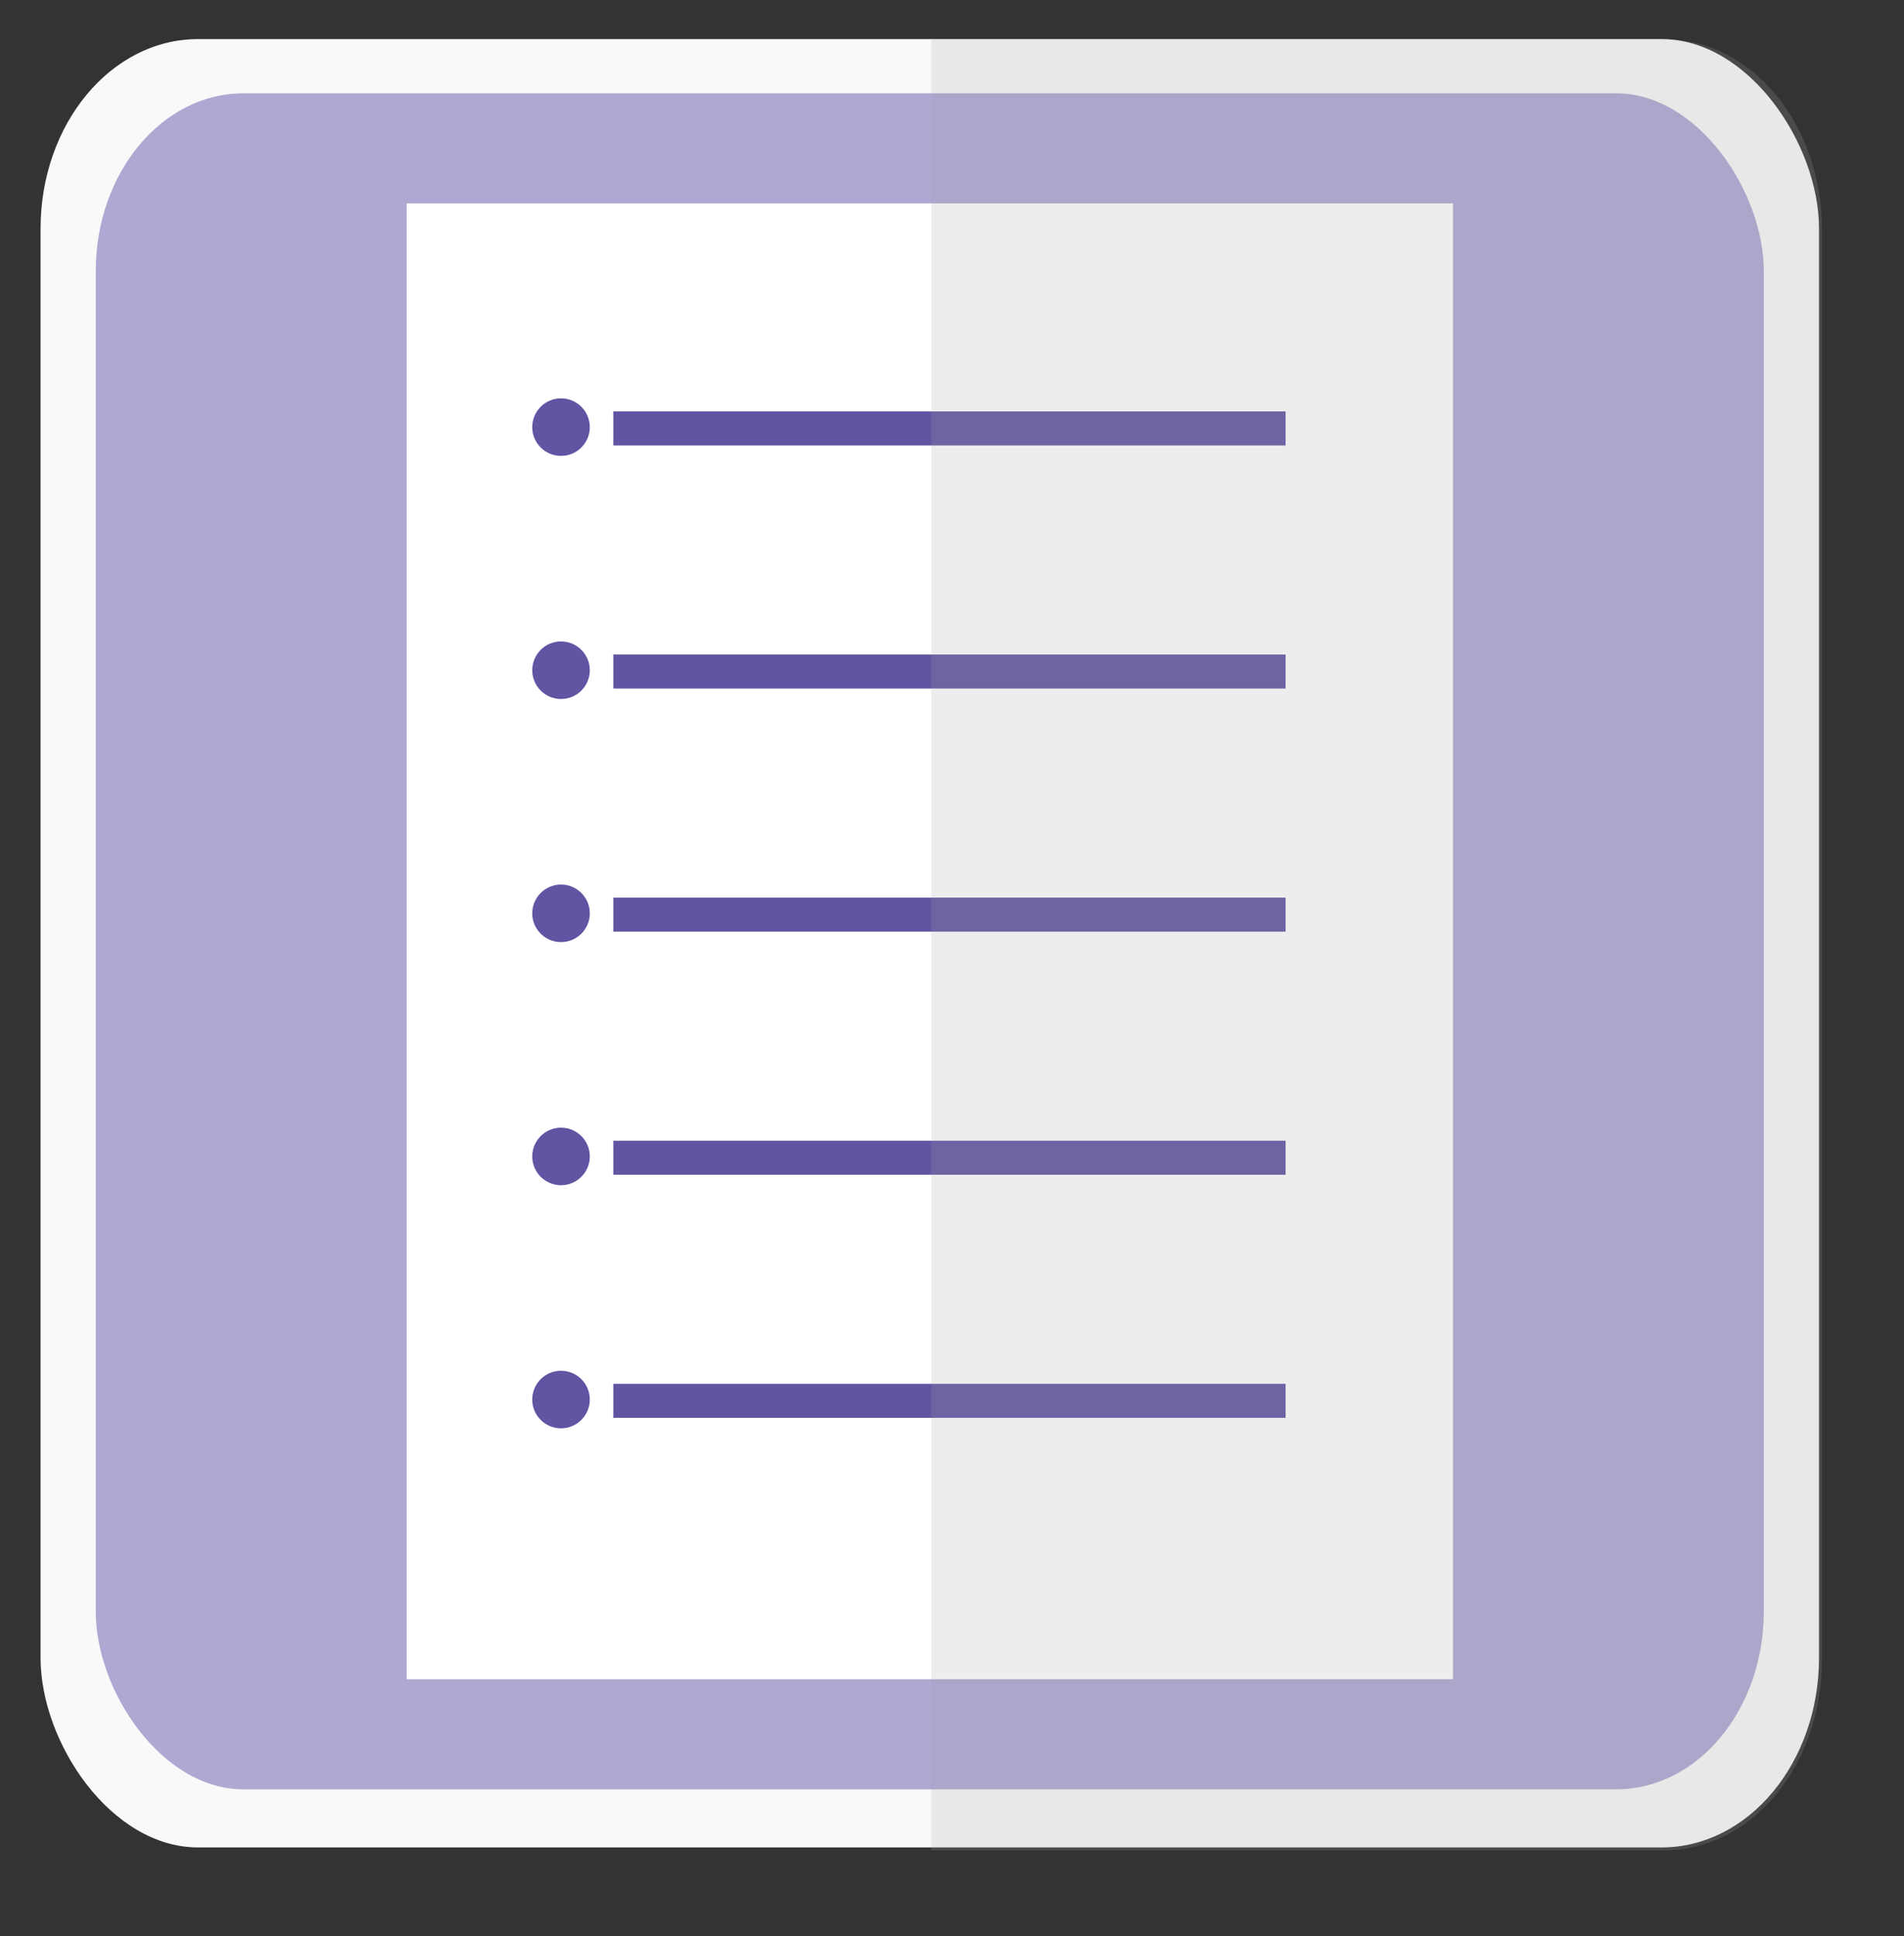 <?xml version="1.0" encoding="UTF-8" standalone="no"?>
<!-- Created with Inkscape (http://www.inkscape.org/) -->

<svg
   xmlns:dc="http://purl.org/dc/elements/1.1/"
   xmlns:cc="http://creativecommons.org/ns#"
   xmlns:rdf="http://www.w3.org/1999/02/22-rdf-syntax-ns#"
   xmlns:svg="http://www.w3.org/2000/svg"
   xmlns="http://www.w3.org/2000/svg"
   xmlns:sodipodi="http://sodipodi.sourceforge.net/DTD/sodipodi-0.dtd"
   xmlns:inkscape="http://www.inkscape.org/namespaces/inkscape"
   width="194.541mm"
   height="197.73mm"
   viewBox="0 0 194.541 197.73"
   version="1.1"
   id="svg8"
   inkscape:version="0.92.3 (2405546, 2018-03-11)"
   sodipodi:docname="form.svg">
  <rect x="0" y="0" width="194.541" height="197.73" fill="#333333" stroke="none"/>
  <defs
     id="defs2" />
  <sodipodi:namedview
     id="base"
     pagecolor="#ffffff"
     bordercolor="#666666"
     borderopacity="1.0"
     inkscape:pageopacity="0.0"
     inkscape:pageshadow="2"
     inkscape:zoom="0.49497475"
     inkscape:cx="-64.930926"
     inkscape:cy="440.98668"
     inkscape:document-units="mm"
     inkscape:current-layer="layer1"
     showgrid="false"
     inkscape:window-width="1920"
     inkscape:window-height="1001"
     inkscape:window-x="-9"
     inkscape:window-y="-9"
     inkscape:window-maximized="1"
     inkscape:snap-object-midpoints="true"
     inkscape:snap-bbox="false"
     inkscape:bbox-nodes="false"
     inkscape:measure-start="0,0"
     inkscape:measure-end="0,0" />
  <g
     inkscape:label="Layer 1"
     inkscape:groupmode="layer"
     id="layer1"
     transform="translate(-12.043,-88.34)">
    <rect
       style="fill:#f9f9f9;fill-opacity:1;stroke-width:0.417"
       id="rect825-1"
       width="181.712"
       height="184.691"
       x="16.188"
       y="92.334"
       rx="16.086"
       ry="19.363" />
    <rect
       style="fill:#aea8d3;fill-opacity:1;stroke-width:0.391"
       id="rect825"
       width="170.432"
       height="173.226"
       x="21.828"
       y="97.869"
       rx="15.087"
       ry="18.161" />
    <rect
       style="opacity:1;fill:#ffffff;fill-opacity:1;stroke-width:0.215"
       id="rect890"
       width="106.908"
       height="150.74"
       x="53.59"
       y="109.112" />
    <g
       id="g905"
       transform="translate(0.662,-6.039)">
      <circle
         r="2.94"
         cy="138.003"
         cx="68.704"
         id="path899"
         style="opacity:1;fill:#6054a3;fill-opacity:1;stroke-width:0.127" />
      <rect
         y="136.399"
         x="74.049"
         height="3.475"
         width="68.688"
         id="rect901"
         style="opacity:1;fill:#6054a3;fill-opacity:1;stroke-width:0.265" />
    </g>
    <g
       transform="translate(0.662,18.79)"
       id="g905-8">
      <circle
         r="2.94"
         cy="138.003"
         cx="68.704"
         id="path899-5"
         style="opacity:1;fill:#6054a3;fill-opacity:1;stroke-width:0.127" />
      <rect
         y="136.399"
         x="74.049"
         height="3.475"
         width="68.688"
         id="rect901-9"
         style="opacity:1;fill:#6054a3;fill-opacity:1;stroke-width:0.265" />
    </g>
    <g
       transform="translate(0.662,43.619)"
       id="g905-5">
      <circle
         r="2.94"
         cy="138.003"
         cx="68.704"
         id="path899-8"
         style="opacity:1;fill:#6054a3;fill-opacity:1;stroke-width:0.127" />
      <rect
         y="136.399"
         x="74.049"
         height="3.475"
         width="68.688"
         id="rect901-8"
         style="opacity:1;fill:#6054a3;fill-opacity:1;stroke-width:0.265" />
    </g>
    <g
       transform="translate(0.662,68.448)"
       id="g905-5-0">
      <circle
         r="2.94"
         cy="138.003"
         cx="68.704"
         id="path899-8-4"
         style="opacity:1;fill:#6054a3;fill-opacity:1;stroke-width:0.127" />
      <rect
         y="136.399"
         x="74.049"
         height="3.475"
         width="68.688"
         id="rect901-8-3"
         style="opacity:1;fill:#6054a3;fill-opacity:1;stroke-width:0.265" />
    </g>
    <g
       transform="translate(0.662,93.277)"
       id="g905-5-4">
      <circle
         r="2.94"
         cy="138.003"
         cx="68.704"
         id="path899-8-7"
         style="opacity:1;fill:#6054a3;fill-opacity:1;stroke-width:0.127" />
      <rect
         y="136.399"
         x="74.049"
         height="3.475"
         width="68.688"
         id="rect901-8-31"
         style="opacity:1;fill:#6054a3;fill-opacity:1;stroke-width:0.265" />
    </g>
    <path
       style="fill:#a5a5a5;fill-opacity:1;stroke-width:1.576;opacity:0.2"
       d="M 359.061 15.096 L 359.061 713.141 L 641.656 713.141 C 675.338 713.141 702.453 680.502 702.453 639.959 L 702.453 88.277 C 702.453 47.734 675.338 15.096 641.656 15.096 L 359.061 15.096 z "
       id="rect825-1-6"
       transform="matrix(0.265,0,0,0.265,12.043,88.34)" />
  </g>
</svg>

